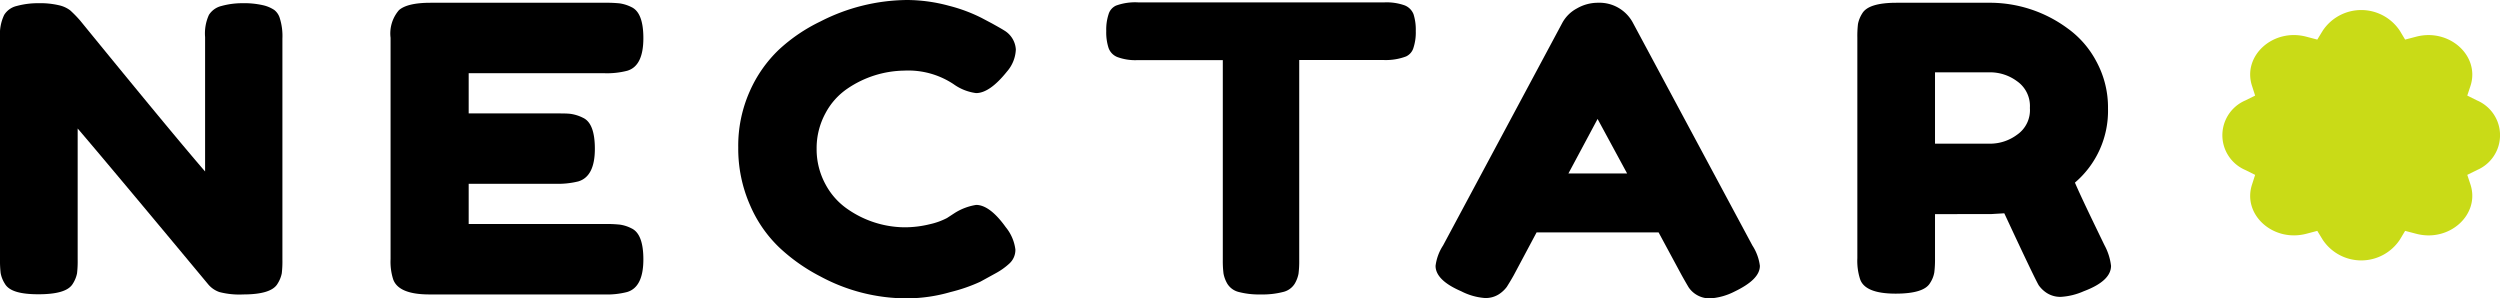 <svg xmlns="http://www.w3.org/2000/svg" viewBox="0 0 280.36 33.46"><defs><style>.cls-1{fill:#c9db17;}</style></defs><title>Asset 3</title><g id="Layer_2" data-name="Layer 2"><g id="Layer_1-2" data-name="Layer 1"><path d="M23.43,1.67a2.31,2.31,0,0,1,1.41-1A8.68,8.68,0,0,1,27.19.36a9.43,9.43,0,0,1,2.28.22,3.77,3.77,0,0,1,1.29.54,1.82,1.82,0,0,1,.62.93,6.64,6.64,0,0,1,.29,2.28V29.09a11.55,11.55,0,0,1-.07,1.56,3.4,3.4,0,0,1-.47,1.16c-.46.81-1.75,1.21-3.86,1.21a8.86,8.86,0,0,1-2.67-.27,2.85,2.85,0,0,1-1.24-.85Q12.23,18.52,8.71,14.41V29.09a11.55,11.55,0,0,1-.07,1.56,3.4,3.4,0,0,1-.47,1.16C7.7,32.62,6.42,33,4.31,33S1,32.62.54,31.81a3.33,3.33,0,0,1-.47-1.2A12.36,12.36,0,0,1,0,29.05V4.15A5,5,0,0,1,.47,1.67a2.26,2.26,0,0,1,1.41-1A9.06,9.06,0,0,1,4.31.36,9.21,9.21,0,0,1,6.66.6a3.25,3.25,0,0,1,1.21.56A13.54,13.54,0,0,1,9,2.32Q19.45,15.13,23,19.23V4.15A5,5,0,0,1,23.43,1.67Z"/><path d="M52.56,25.12H67.8a14.51,14.51,0,0,1,1.71.07,4.09,4.09,0,0,1,1.31.42c.89.42,1.33,1.58,1.33,3.48q0,3.12-1.83,3.66a9,9,0,0,1-2.57.27H48.15c-2.31,0-3.66-.57-4.06-1.7a6.54,6.54,0,0,1-.29-2.27V4.24a4,4,0,0,1,.94-3.1C45.36.59,46.55.31,48.3.31H67.8a14.51,14.51,0,0,1,1.71.07A4.36,4.36,0,0,1,70.82.8c.89.42,1.33,1.58,1.33,3.48q0,3.14-1.83,3.66a9,9,0,0,1-2.57.27H52.56v4.51h9.8c.75,0,1.32,0,1.7.06a4.47,4.47,0,0,1,1.32.43c.89.41,1.33,1.57,1.33,3.48,0,2.08-.63,3.3-1.88,3.66a9.51,9.51,0,0,1-2.57.26h-9.7Z"/><path d="M106.2,24.45l.89-.58a6.37,6.37,0,0,1,2.38-.89c1,0,2.13.83,3.32,2.5a4.9,4.9,0,0,1,1.08,2.5,2.07,2.07,0,0,1-.66,1.56,7.54,7.54,0,0,1-1.56,1.11l-1.71.94a18.44,18.44,0,0,1-3.34,1.16,17.73,17.73,0,0,1-4.88.71A20.39,20.39,0,0,1,92,31a20.3,20.3,0,0,1-4.57-3.21A14.41,14.41,0,0,1,84.11,23a15.7,15.7,0,0,1-1.32-6.45,15,15,0,0,1,1.29-6.31,14.56,14.56,0,0,1,3.29-4.69A18.83,18.83,0,0,1,92,2.41,21.66,21.66,0,0,1,101.7,0a18.2,18.2,0,0,1,4.73.65A17.79,17.79,0,0,1,110.06,2l1.19.63c.59.33,1.06.59,1.39.8a2.66,2.66,0,0,1,1.28,2.12,4,4,0,0,1-1,2.48c-1.28,1.6-2.44,2.41-3.46,2.41a5.57,5.57,0,0,1-2.52-1,9.17,9.17,0,0,0-5.55-1.52,11.58,11.58,0,0,0-6.33,2,7.67,7.67,0,0,0-2.48,2.76,8.2,8.2,0,0,0-1,4,8.2,8.2,0,0,0,1,4,7.84,7.84,0,0,0,2.53,2.81,11.35,11.35,0,0,0,6.28,2,11.76,11.76,0,0,0,2.9-.35A7.78,7.78,0,0,0,106.2,24.45Z"/><path d="M127.68.27H155.2a6.06,6.06,0,0,1,2.32.33,1.76,1.76,0,0,1,1,1,5.73,5.73,0,0,1,.25,1.88,5.5,5.5,0,0,1-.25,1.85,1.55,1.55,0,0,1-.84,1,6.43,6.43,0,0,1-2.52.4H145.7V29.18a10.88,10.88,0,0,1-.08,1.52,3.52,3.52,0,0,1-.44,1.14,2.1,2.1,0,0,1-1.32.91,9.18,9.18,0,0,1-2.47.27,9,9,0,0,1-2.45-.27,2.09,2.09,0,0,1-1.29-.91,3.52,3.52,0,0,1-.44-1.16,11.54,11.54,0,0,1-.08-1.54V6.74h-9.5a5.83,5.83,0,0,1-2.32-.34,1.71,1.71,0,0,1-1-1.05,5.67,5.67,0,0,1-.25-1.87,5.5,5.5,0,0,1,.25-1.85,1.55,1.55,0,0,1,.84-1A6.25,6.25,0,0,1,127.68.27Z"/><path d="M183.16,2.63l13.36,24.9a5.42,5.42,0,0,1,.84,2.28c0,1.07-1,2-2.87,2.9a7,7,0,0,1-2.65.75,2.83,2.83,0,0,1-1.58-.4,2.79,2.79,0,0,1-.89-.84c-.18-.3-.44-.75-.77-1.34L186,26.06H172.32l-2.57,4.82c-.33.59-.59,1-.77,1.29a3.45,3.45,0,0,1-.89.83,2.76,2.76,0,0,1-1.59.42,6.92,6.92,0,0,1-2.64-.76c-1.92-.83-2.87-1.78-2.87-2.85a5.42,5.42,0,0,1,.84-2.28L175.19,2.59A4,4,0,0,1,176.85.94,4.68,4.68,0,0,1,179.2.31,4.25,4.25,0,0,1,183.16,2.63Zm-4,10.71-3.27,6.11h6.58Z"/><path d="M236,27.49a6.39,6.39,0,0,1,.74,2.32q0,1.7-3.06,2.85a7.39,7.39,0,0,1-2.55.63,2.81,2.81,0,0,1-1.59-.43,3.32,3.32,0,0,1-.91-.87c-.33-.56-1.62-3.26-3.86-8.07l-1.53.09H217v5a11.43,11.43,0,0,1-.08,1.54,3.1,3.1,0,0,1-.47,1.18c-.46.8-1.74,1.2-3.86,1.2q-3.47,0-4-1.65a6.69,6.69,0,0,1-.3-2.32V4.24a11.8,11.8,0,0,1,.07-1.54,3.4,3.4,0,0,1,.47-1.18c.47-.81,1.75-1.21,3.86-1.21h10.69a14.69,14.69,0,0,1,8.47,2.86,10.69,10.69,0,0,1,3.26,3.75,10.78,10.78,0,0,1,1.29,5.26,10.57,10.57,0,0,1-3.71,8.3C233.37,22.06,234.5,24.39,236,27.49ZM217,16.11h6.33a5.06,5.06,0,0,0,2.87-1,3.34,3.34,0,0,0,1.44-3,3.39,3.39,0,0,0-1.44-3,5.07,5.07,0,0,0-3-1H217Z"/><path class="cls-1" d="M277.8,11.27l-1.11-.55.36-1.09c1.09-3.37-2.38-6.5-6.11-5.51l-1.22.32-.6-1a5.19,5.19,0,0,0-8.64,0l-.61,1-1.21-.32c-3.74-1-7.21,2.14-6.11,5.51l.35,1.09-1.11.55a4.24,4.24,0,0,0,0,7.79l1.11.55-.35,1.09c-1.1,3.37,2.37,6.5,6.11,5.51l1.21-.32.61,1a5.19,5.19,0,0,0,8.64,0l.6-1,1.22.32c3.73,1,7.2-2.14,6.11-5.51l-.36-1.09,1.11-.55A4.24,4.24,0,0,0,277.8,11.27Z"/></g></g></svg>